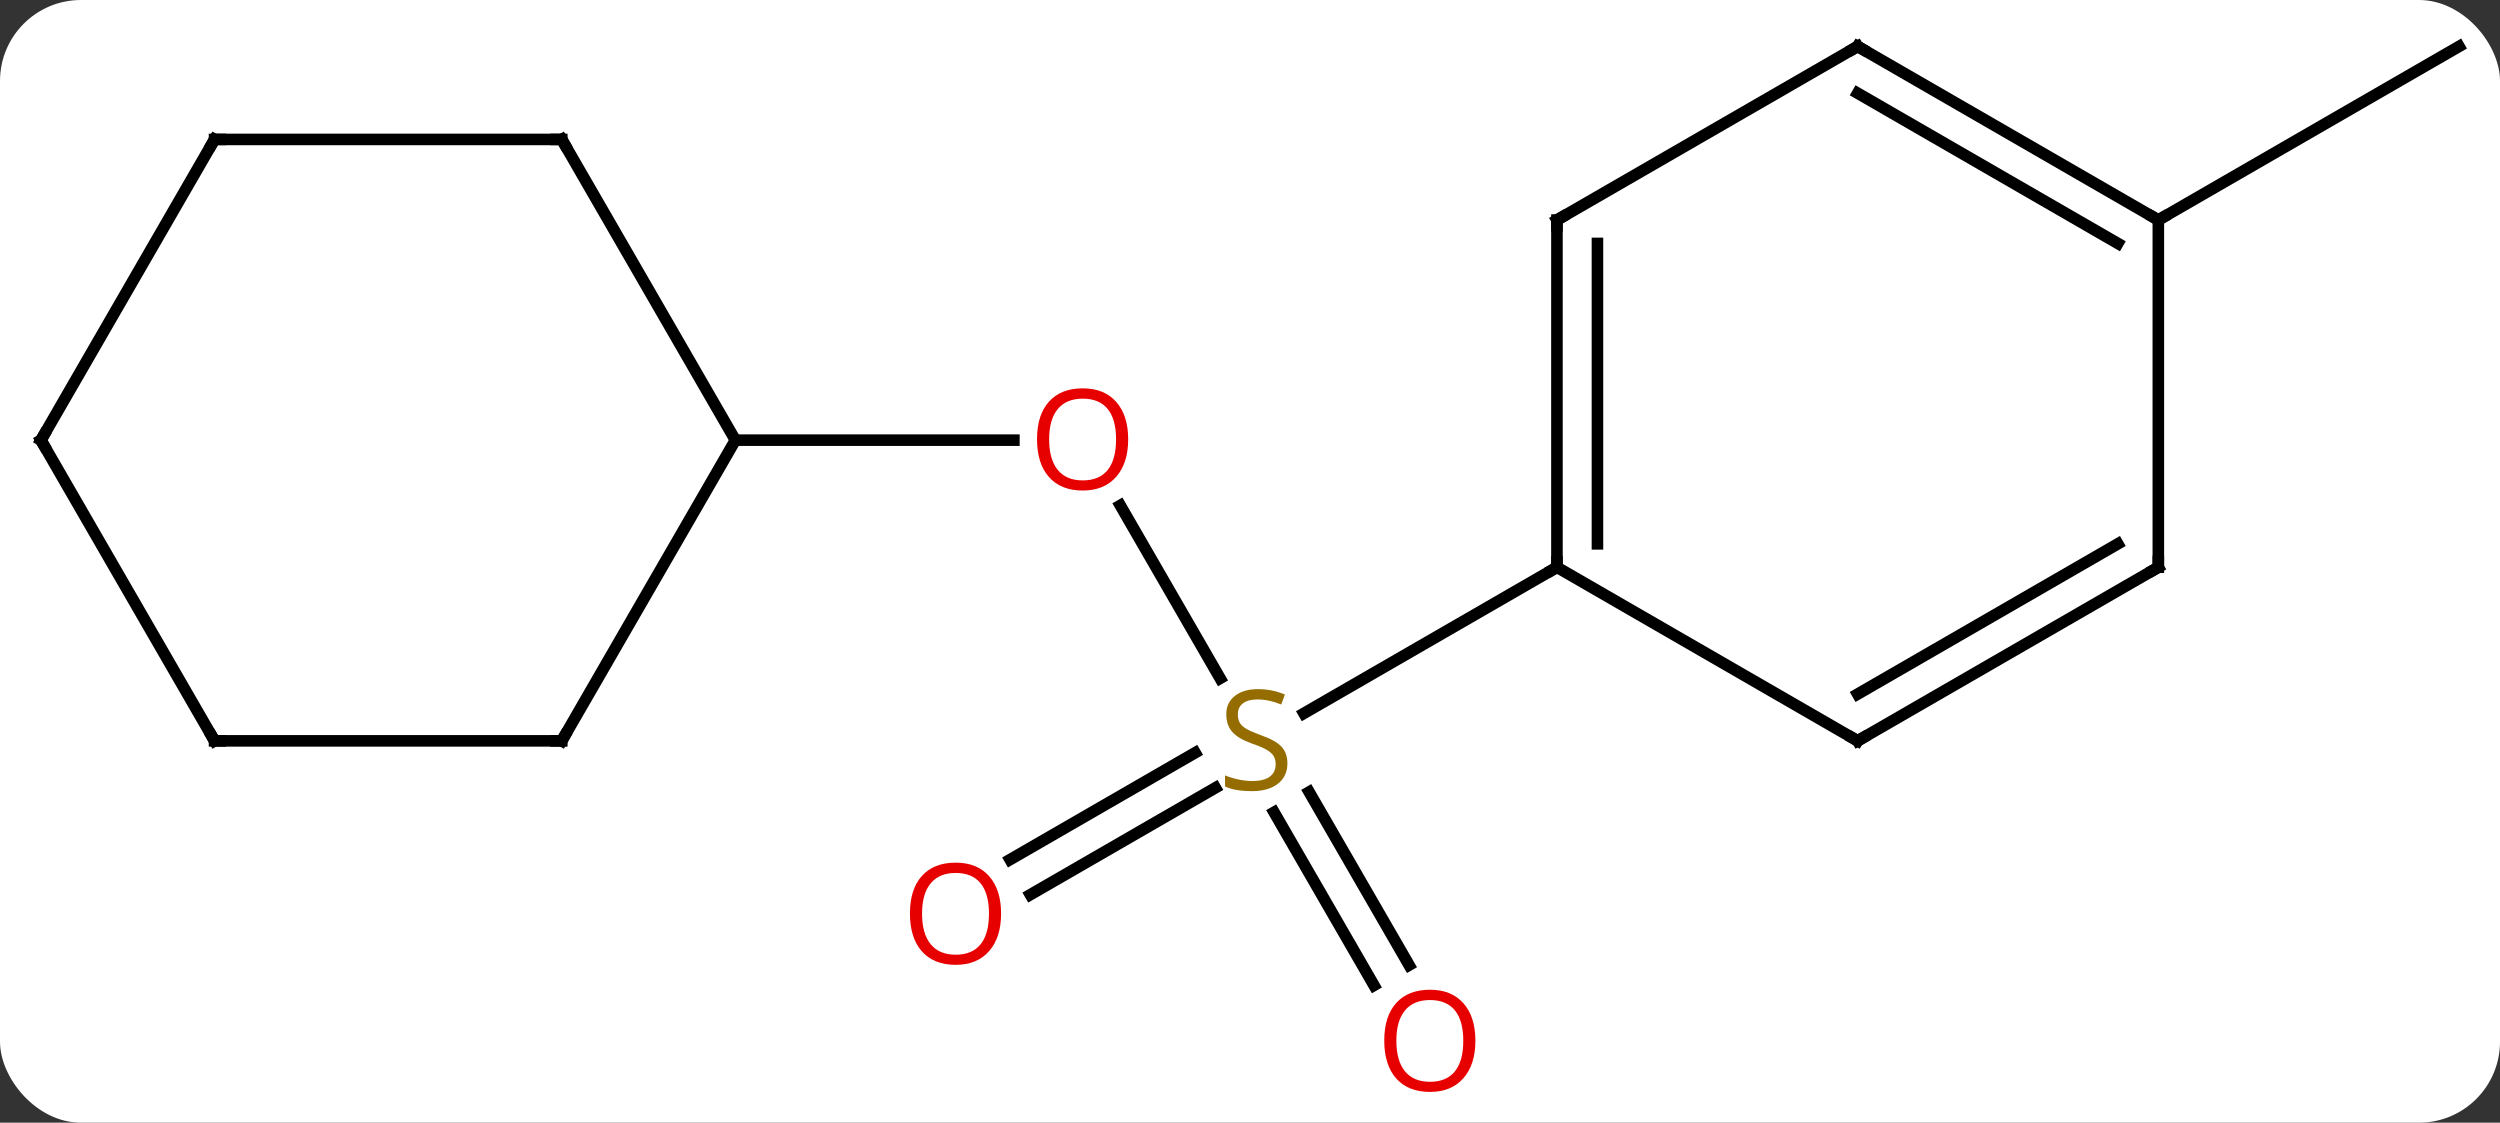 <svg width="216" viewBox="0 0 216 97" style="fill-opacity:1; color-rendering:auto; color-interpolation:auto; text-rendering:auto; stroke:black; stroke-linecap:square; stroke-miterlimit:10; shape-rendering:auto; stroke-opacity:1; fill:black; stroke-dasharray:none; font-weight:normal; stroke-width:1; font-family:'Open Sans'; font-style:normal; stroke-linejoin:miter; font-size:12; stroke-dashoffset:0; image-rendering:auto;" height="97" class="cas-substance-image" xmlns:xlink="http://www.w3.org/1999/xlink" xmlns="http://www.w3.org/2000/svg"><rect x="0" y="0" width="216" height="97" fill="#333333" stroke="none"/><svg class="cas-substance-single-component"><rect y="0" x="0" width="216" stroke="none" ry="7" rx="7" height="97" fill="white" class="cas-substance-group"/><svg y="0" x="0" width="216" viewBox="0 0 216 97" style="fill:black;" height="97" class="cas-substance-single-component-image"><svg><g><g transform="translate(108,47)" style="text-rendering:geometricPrecision; color-rendering:optimizeQuality; color-interpolation:linearRGB; stroke-linecap:butt; image-rendering:optimizeQuality;"><line y2="-3.334" y1="11.611" x2="-11.209" x1="-2.58" style="fill:none;"/><line y2="38.137" y1="23.179" x2="10.714" x1="2.078" style="fill:none;"/><line y2="36.387" y1="21.428" x2="13.746" x1="5.109" style="fill:none;"/><line y2="27.268" y1="18.036" x2="-20.73" x1="-4.74" style="fill:none;"/><line y2="30.299" y1="21.067" x2="-18.98" x1="-2.99" style="fill:none;"/><line y2="2.01" y1="14.632" x2="26.52" x1="4.656" style="fill:none;"/><line y2="-8.97" y1="-8.97" x2="-44.463" x1="-20.401" style="fill:none;"/><line y2="-27.99" y1="-42.99" x2="78.48" x1="104.463" style="fill:none;"/><line y2="-27.99" y1="2.01" x2="26.52" x1="26.52" style="fill:none;"/><line y2="-25.969" y1="-0.011" x2="30.02" x1="30.02" style="fill:none;"/><line y2="17.01" y1="2.01" x2="52.5" x1="26.52" style="fill:none;"/><line y2="-42.99" y1="-27.99" x2="52.5" x1="26.52" style="fill:none;"/><line y2="2.01" y1="17.01" x2="78.48" x1="52.5" style="fill:none;"/><line y2="-0.011" y1="12.969" x2="74.98" x1="52.5" style="fill:none;"/><line y2="-27.99" y1="-42.99" x2="78.48" x1="52.5" style="fill:none;"/><line y2="-25.969" y1="-38.949" x2="74.98" x1="52.5" style="fill:none;"/><line y2="-27.99" y1="2.01" x2="78.48" x1="78.48" style="fill:none;"/><line y2="-34.953" y1="-8.97" x2="-59.463" x1="-44.463" style="fill:none;"/><line y2="17.01" y1="-8.97" x2="-59.463" x1="-44.463" style="fill:none;"/><line y2="-34.953" y1="-34.953" x2="-89.463" x1="-59.463" style="fill:none;"/><line y2="17.01" y1="17.01" x2="-89.463" x1="-59.463" style="fill:none;"/><line y2="-8.97" y1="-34.953" x2="-104.463" x1="-89.463" style="fill:none;"/><line y2="-8.97" y1="17.01" x2="-104.463" x1="-89.463" style="fill:none;"/></g><g transform="translate(108,47)" style="fill:rgb(148,108,0); text-rendering:geometricPrecision; color-rendering:optimizeQuality; image-rendering:optimizeQuality; font-family:'Open Sans'; stroke:rgb(148,108,0); color-interpolation:linearRGB;"><path style="stroke:none;" d="M3.232 18.948 Q3.232 20.073 2.412 20.713 Q1.592 21.354 0.185 21.354 Q-1.346 21.354 -2.158 20.948 L-2.158 19.994 Q-1.627 20.213 -1.01 20.346 Q-0.393 20.479 0.217 20.479 Q1.217 20.479 1.717 20.096 Q2.217 19.713 2.217 19.041 Q2.217 18.604 2.037 18.315 Q1.857 18.026 1.443 17.783 Q1.029 17.541 0.17 17.244 Q-1.018 16.823 -1.533 16.237 Q-2.049 15.651 -2.049 14.697 Q-2.049 13.713 -1.307 13.127 Q-0.565 12.541 0.67 12.541 Q1.935 12.541 3.014 13.01 L2.701 13.869 Q1.639 13.432 0.639 13.432 Q-0.158 13.432 -0.604 13.768 Q-1.049 14.104 -1.049 14.713 Q-1.049 15.151 -0.885 15.44 Q-0.721 15.729 -0.33 15.963 Q0.06 16.198 0.873 16.494 Q2.217 16.963 2.724 17.518 Q3.232 18.073 3.232 18.948 Z"/><path style="fill:rgb(230,0,0); stroke:none;" d="M-10.525 -9.04 Q-10.525 -6.978 -11.565 -5.798 Q-12.604 -4.618 -14.447 -4.618 Q-16.338 -4.618 -17.369 -5.782 Q-18.401 -6.947 -18.401 -9.056 Q-18.401 -11.15 -17.369 -12.298 Q-16.338 -13.447 -14.447 -13.447 Q-12.588 -13.447 -11.557 -12.275 Q-10.525 -11.103 -10.525 -9.04 ZM-17.354 -9.04 Q-17.354 -7.306 -16.611 -6.4 Q-15.869 -5.493 -14.447 -5.493 Q-13.025 -5.493 -12.299 -6.392 Q-11.572 -7.29 -11.572 -9.04 Q-11.572 -10.775 -12.299 -11.665 Q-13.025 -12.556 -14.447 -12.556 Q-15.869 -12.556 -16.611 -11.658 Q-17.354 -10.759 -17.354 -9.04 Z"/><path style="fill:rgb(230,0,0); stroke:none;" d="M19.474 42.92 Q19.474 44.982 18.435 46.162 Q17.396 47.342 15.553 47.342 Q13.662 47.342 12.631 46.178 Q11.6 45.013 11.6 42.904 Q11.6 40.81 12.631 39.662 Q13.662 38.513 15.553 38.513 Q17.412 38.513 18.443 39.685 Q19.474 40.857 19.474 42.92 ZM12.646 42.92 Q12.646 44.654 13.389 45.56 Q14.131 46.467 15.553 46.467 Q16.974 46.467 17.701 45.568 Q18.428 44.67 18.428 42.92 Q18.428 41.185 17.701 40.295 Q16.974 39.404 15.553 39.404 Q14.131 39.404 13.389 40.303 Q12.646 41.201 12.646 42.92 Z"/><path style="fill:rgb(230,0,0); stroke:none;" d="M-21.506 31.94 Q-21.506 34.002 -22.545 35.182 Q-23.584 36.362 -25.427 36.362 Q-27.318 36.362 -28.349 35.197 Q-29.381 34.033 -29.381 31.924 Q-29.381 29.83 -28.349 28.682 Q-27.318 27.533 -25.427 27.533 Q-23.568 27.533 -22.537 28.705 Q-21.506 29.877 -21.506 31.94 ZM-28.334 31.94 Q-28.334 33.674 -27.591 34.58 Q-26.849 35.487 -25.427 35.487 Q-24.006 35.487 -23.279 34.588 Q-22.552 33.69 -22.552 31.94 Q-22.552 30.205 -23.279 29.315 Q-24.006 28.424 -25.427 28.424 Q-26.849 28.424 -27.591 29.323 Q-28.334 30.221 -28.334 31.94 Z"/></g><g transform="translate(108,47)" style="stroke-linecap:butt; text-rendering:geometricPrecision; color-rendering:optimizeQuality; image-rendering:optimizeQuality; font-family:'Open Sans'; color-interpolation:linearRGB; stroke-miterlimit:5;"><path style="fill:none;" d="M26.52 1.51 L26.52 2.01 L26.087 2.26"/><path style="fill:none;" d="M26.52 -27.49 L26.52 -27.99 L26.953 -28.24"/><path style="fill:none;" d="M52.067 16.76 L52.5 17.01 L52.933 16.76"/><path style="fill:none;" d="M52.067 -42.74 L52.5 -42.99 L52.933 -42.74"/><path style="fill:none;" d="M78.047 2.26 L78.48 2.01 L78.48 1.51"/><path style="fill:none;" d="M78.047 -28.24 L78.48 -27.99 L78.913 -28.24"/><path style="fill:none;" d="M-59.213 -34.52 L-59.463 -34.953 L-59.963 -34.953"/><path style="fill:none;" d="M-59.213 16.577 L-59.463 17.01 L-59.963 17.01"/><path style="fill:none;" d="M-88.963 -34.953 L-89.463 -34.953 L-89.713 -34.52"/><path style="fill:none;" d="M-88.963 17.01 L-89.463 17.01 L-89.713 16.577"/><path style="fill:none;" d="M-104.213 -9.403 L-104.463 -8.97 L-104.213 -8.537"/></g></g></svg></svg></svg></svg>